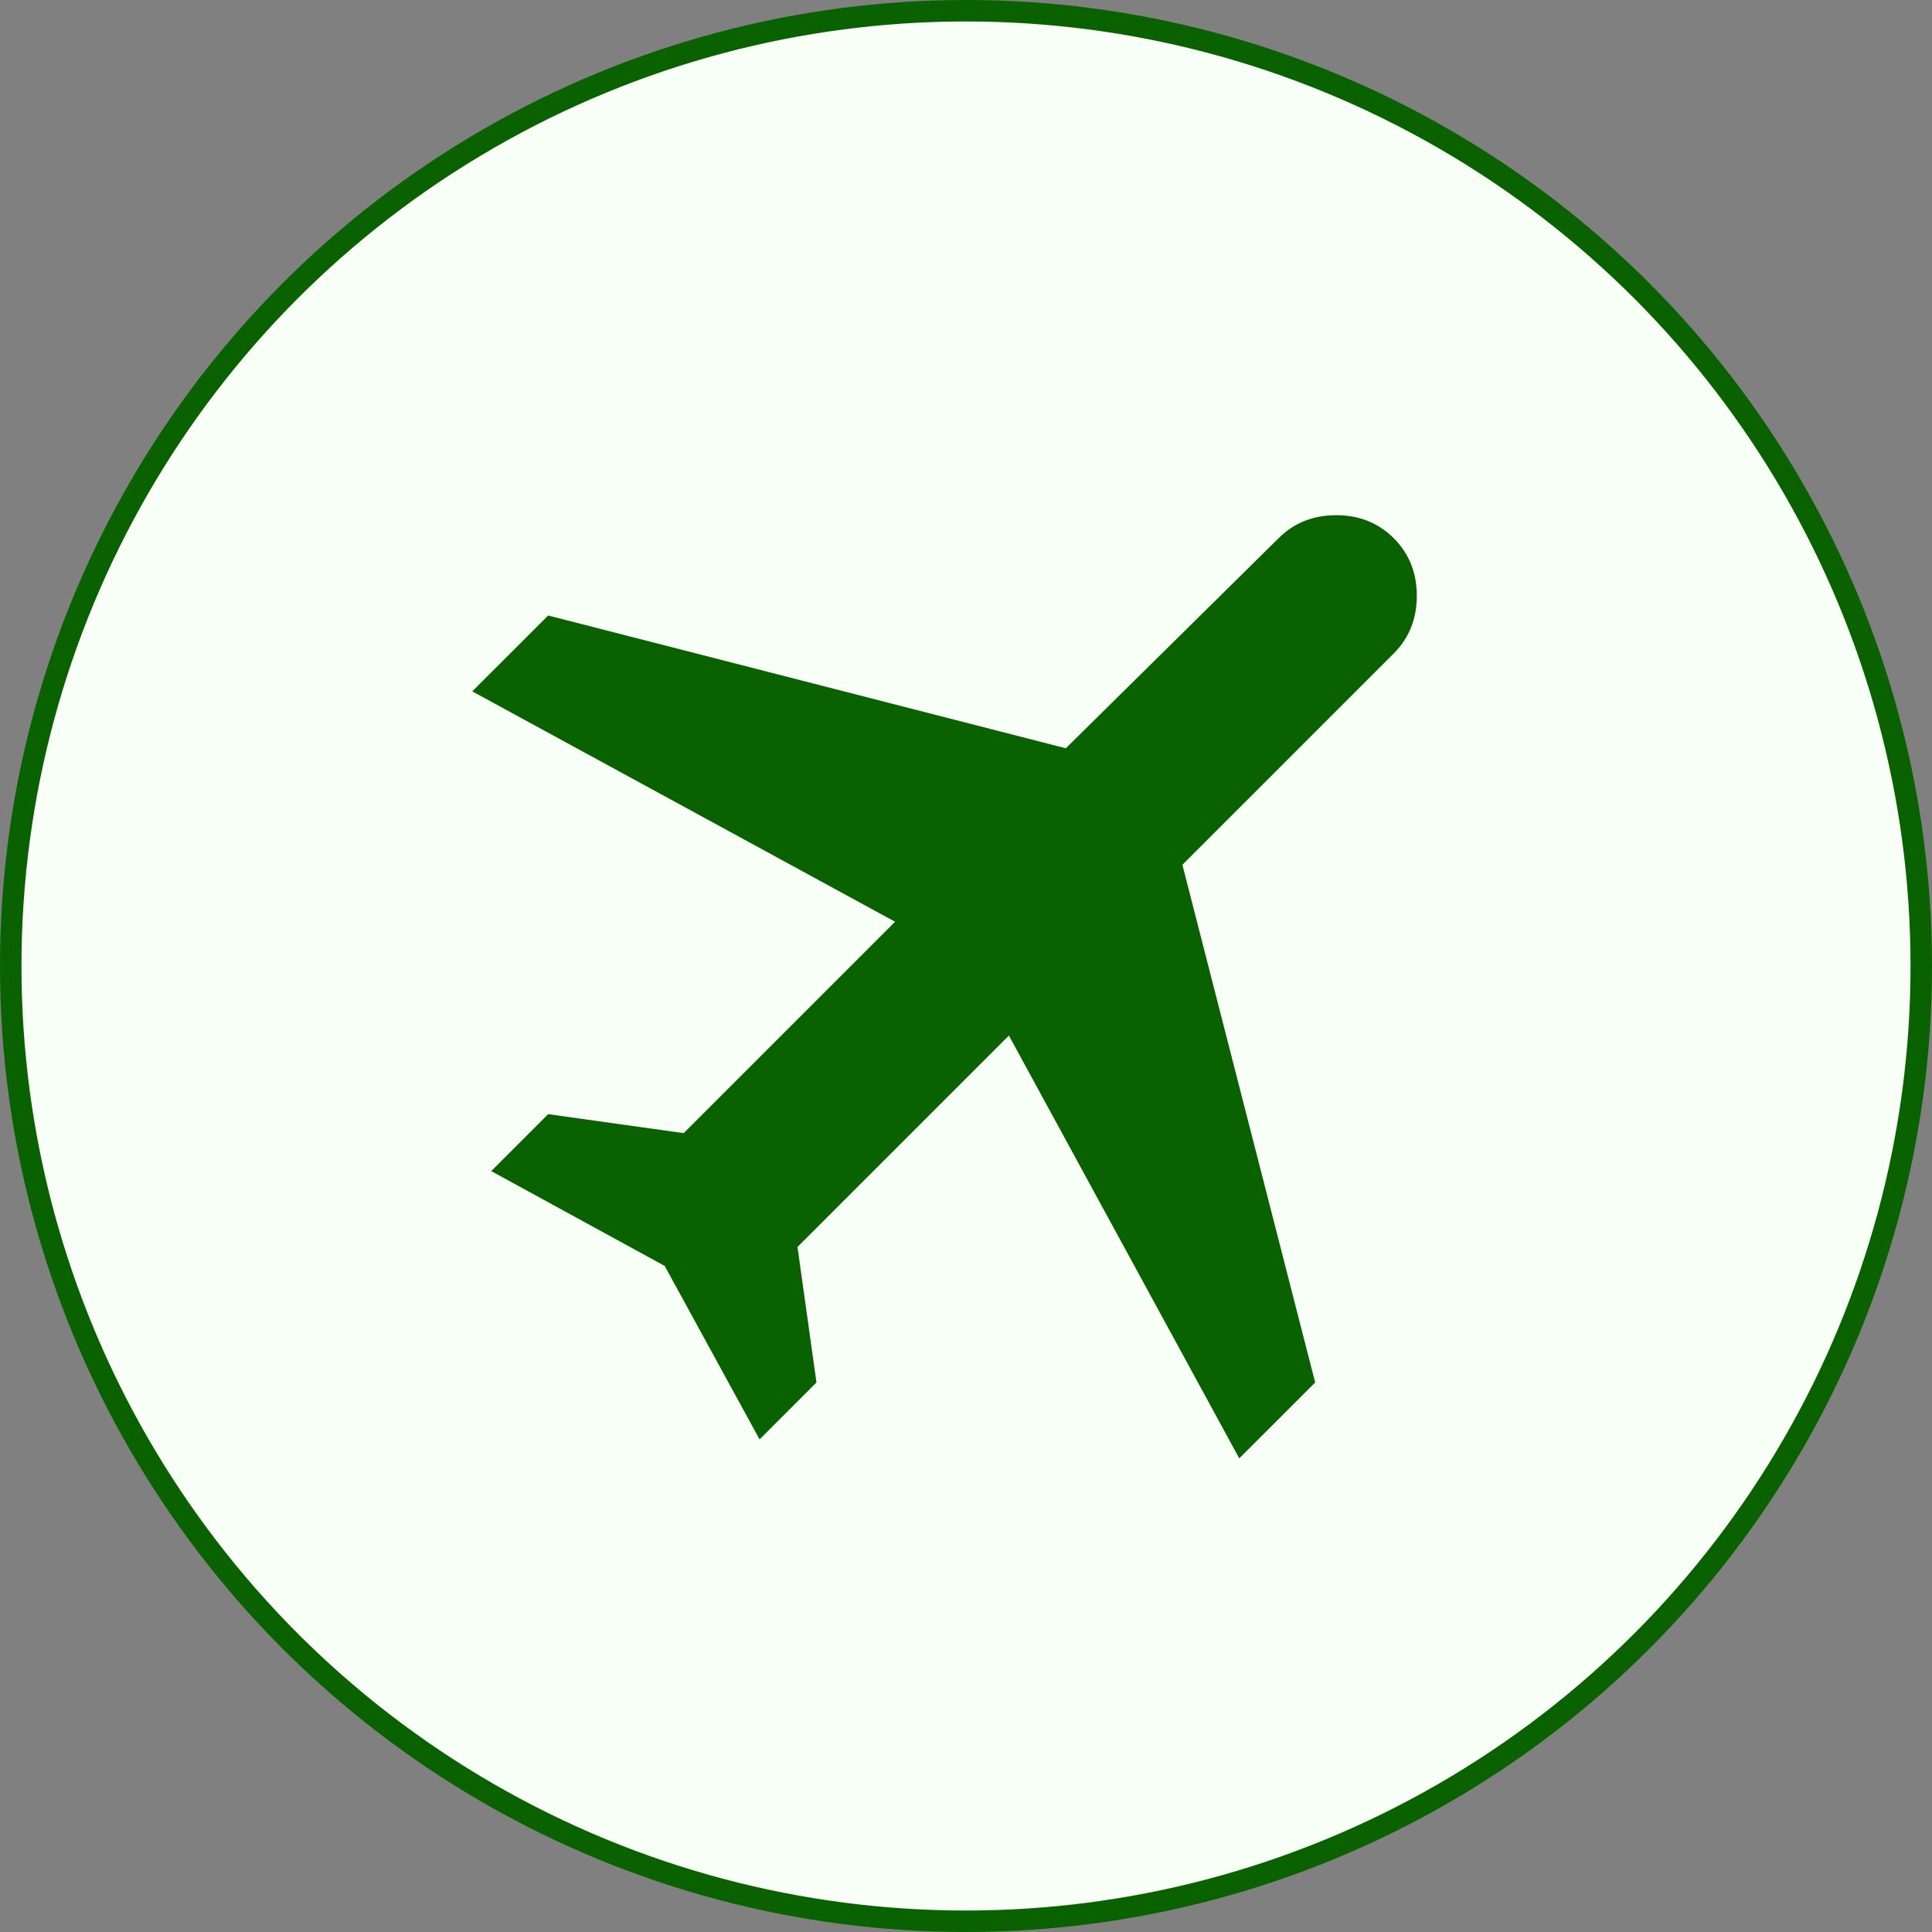 <svg width="45" height="45" viewBox="0 0 45 45" fill="none" xmlns="http://www.w3.org/2000/svg">
<rect x="0" y="0" width="45" height="45" fill="#808080" stroke="none"/>
<circle cx="22.5" cy="22.5" r="22.25" fill="#F7FFF7" stroke="#096100" stroke-width="0.5"/>
<path d="M15.482 29.486L11.442 27.277L12.768 25.951L15.924 26.393L20.848 21.469L11 16.103L12.768 14.336L24.825 17.429L29.78 12.537C30.138 12.179 30.585 12 31.122 12C31.659 12 32.106 12.179 32.463 12.537C32.821 12.894 33 13.341 33 13.878C33 14.415 32.821 14.862 32.463 15.22L27.54 20.143L30.633 32.201L28.865 33.968L23.499 24.12L18.575 29.044L19.017 32.201L17.692 33.526L15.482 29.486Z" fill="#096100"/>
</svg>
